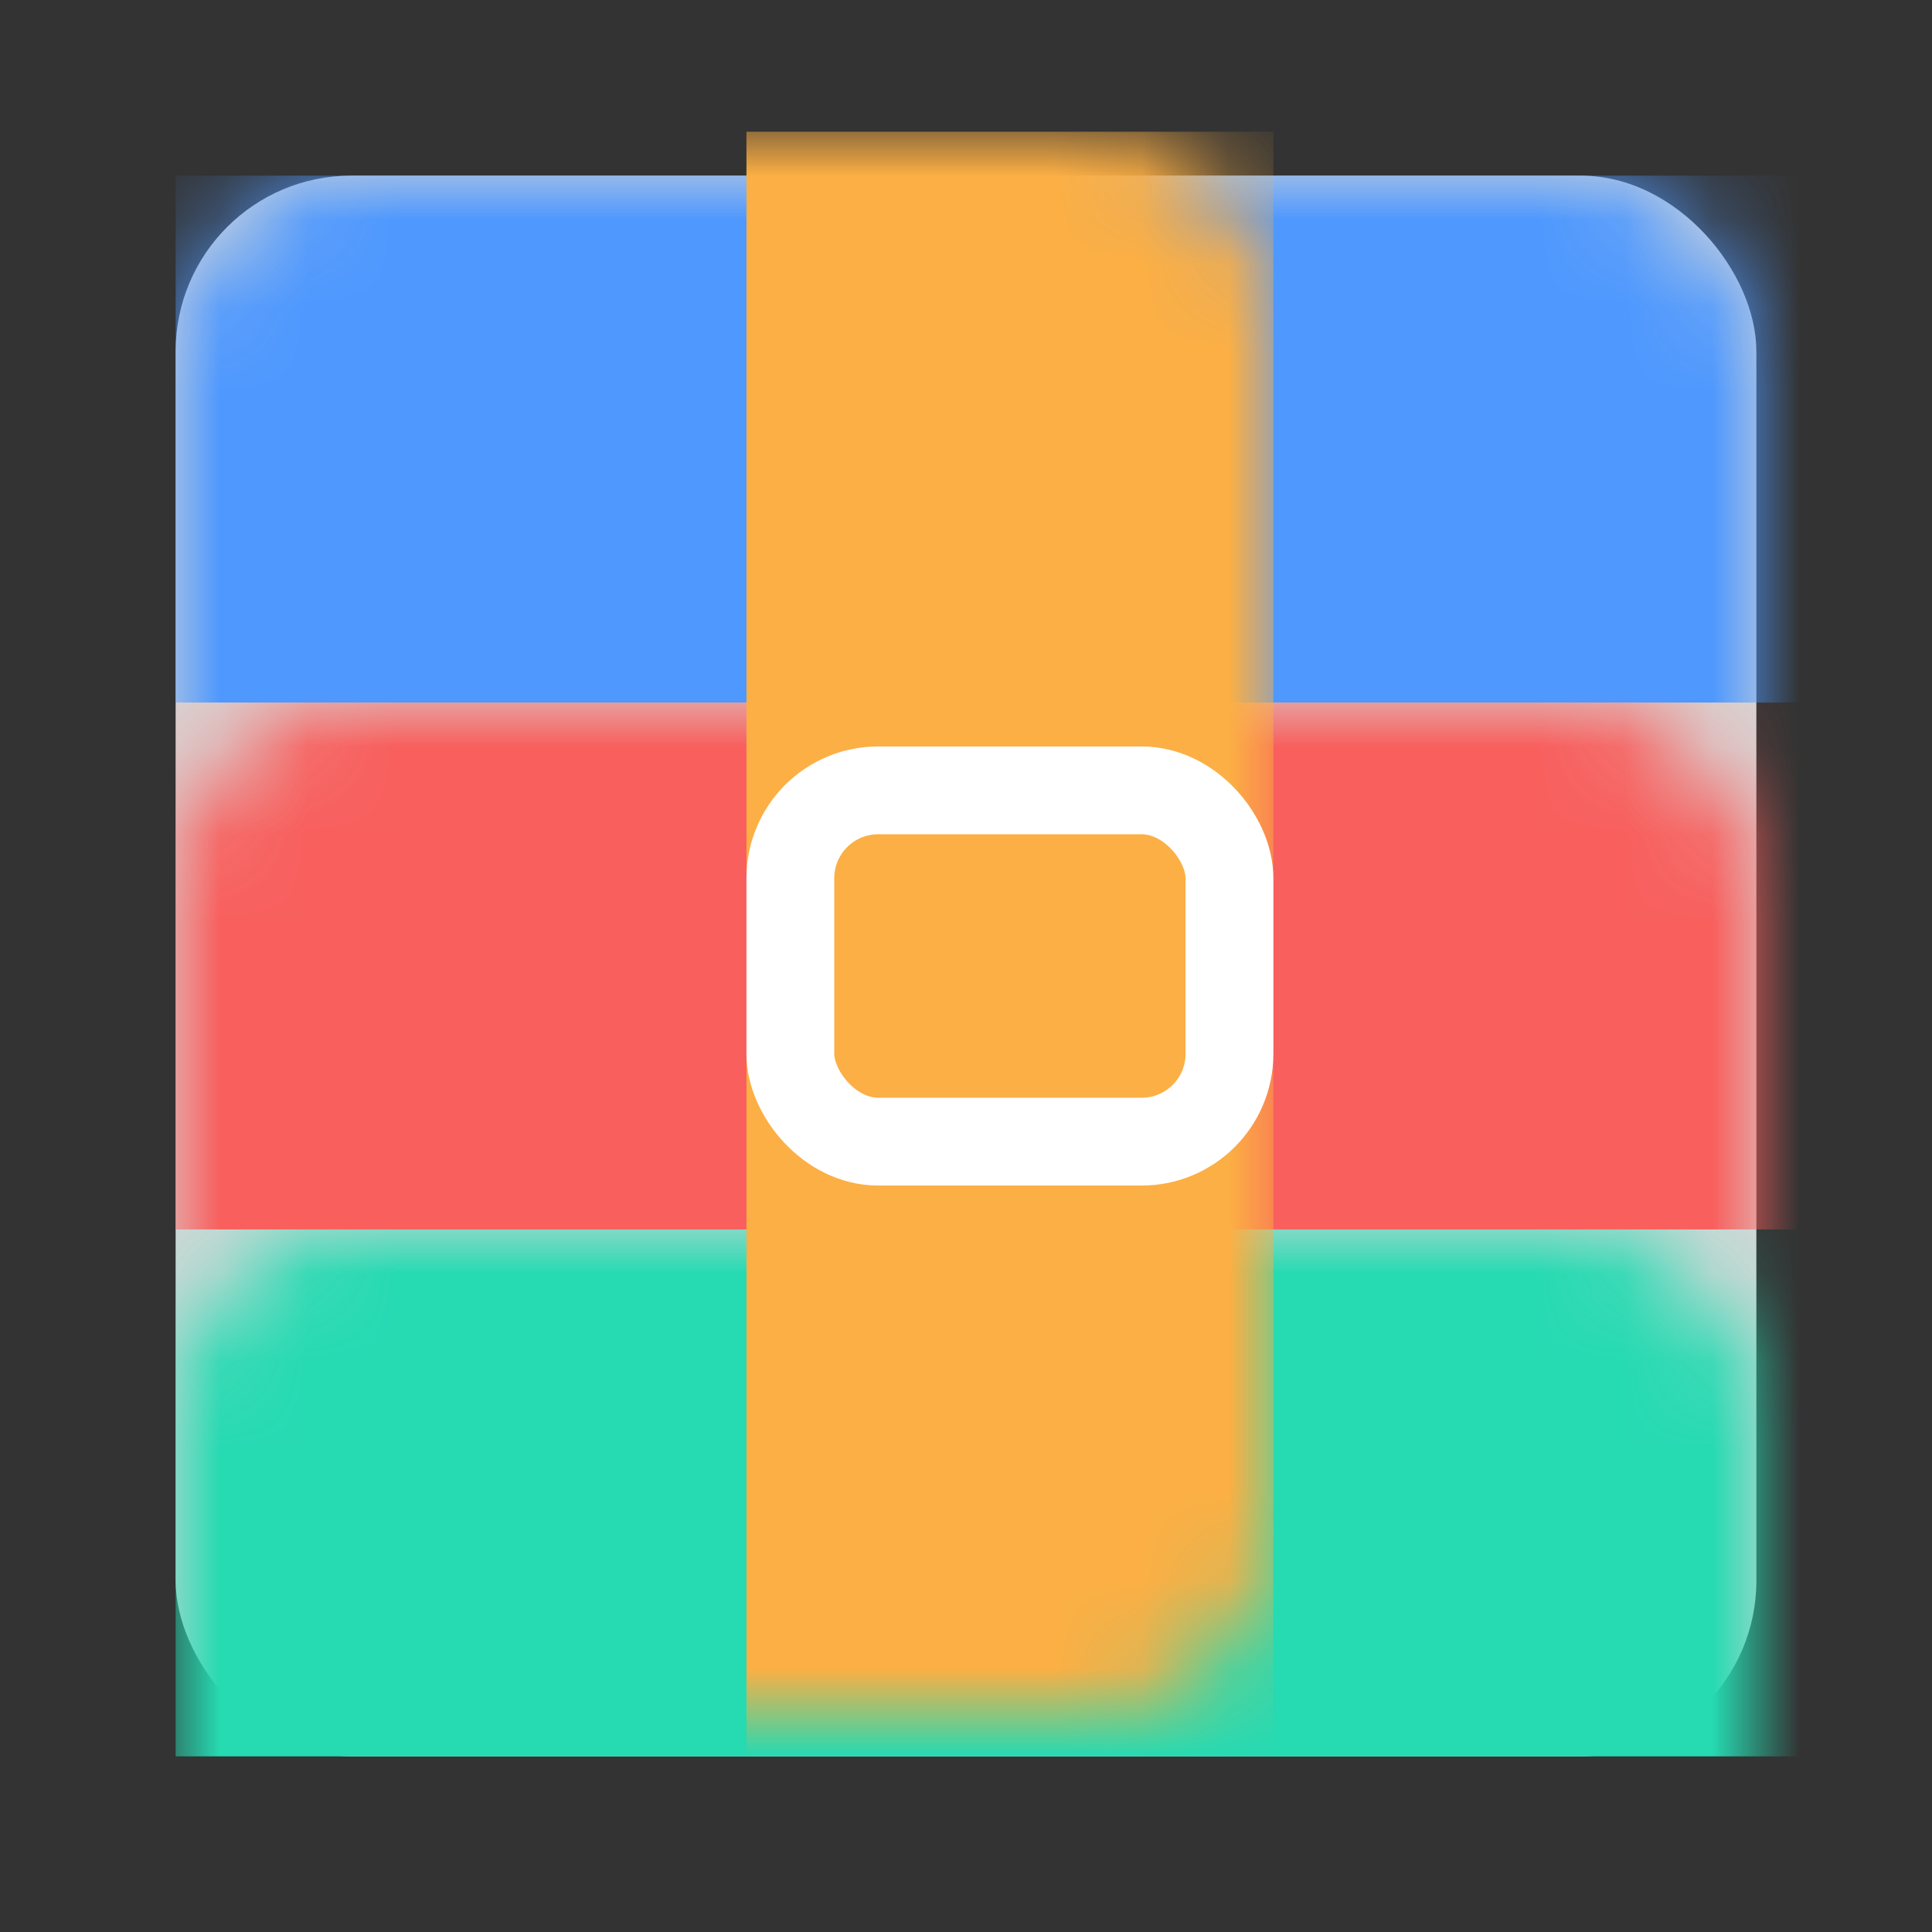 <?xml version="1.0" encoding="UTF-8"?>
<svg width="22px" height="22px" viewBox="0 0 22 22" version="1.1" xmlns="http://www.w3.org/2000/svg" xmlns:xlink="http://www.w3.org/1999/xlink">
    <rect x="0" y="0" width="22" height="22" fill="#333333" stroke="none"/>
    <!-- Generator: Sketch 59.1 (86144) - https://sketch.com -->
    <title>icon_package</title>
    <desc>Created with Sketch.</desc>
    <defs>
        <rect id="path-1" x="0" y="0" width="18" height="18" rx="2"></rect>
    </defs>
    <g id="页面1" stroke="none" stroke-width="1" fill="none" fill-rule="evenodd">
        <g id="订单-办理中订单-产品详情-文档" transform="translate(-102, -354)">
            <g id="编组-13" transform="translate(102, 354)">
                <rect id="icon_package" stroke="#979797" fill="#D8D8D8" opacity="0" x="0.5" y="0.5" width="21" height="21"></rect>
                <g id="编组-9" transform="translate(2, 2)">
                    <g id="矩形-+-矩形复制-2-+-矩形复制-3蒙版">
                        <mask id="mask-2" fill="white">
                            <use xlink:href="#path-1"></use>
                        </mask>
                        <use id="蒙版" fill="#D8D8D8" xlink:href="#path-1"></use>
                        <rect id="矩形" fill="#4E98FE" mask="url(#mask-2)" x="0" y="0" width="19" height="6"></rect>
                        <rect id="矩形复制-2" fill="#F85F5D" mask="url(#mask-2)" x="0" y="6" width="19" height="6"></rect>
                        <rect id="矩形复制-3" fill="#26DAB2" mask="url(#mask-2)" x="0" y="12" width="19" height="6"></rect>
                        <rect id="矩形复制-4" fill="#FCAF44" mask="url(#mask-2)" transform="translate(9.5, 9) rotate(-270) translate(-9.5, -9) " x="0" y="6" width="19" height="6"></rect>
                    </g>
                    <rect id="矩形" stroke="#FFFFFF" x="7" y="7" width="5" height="4" rx="1"></rect>
                </g>
            </g>
        </g>
    </g>
</svg>